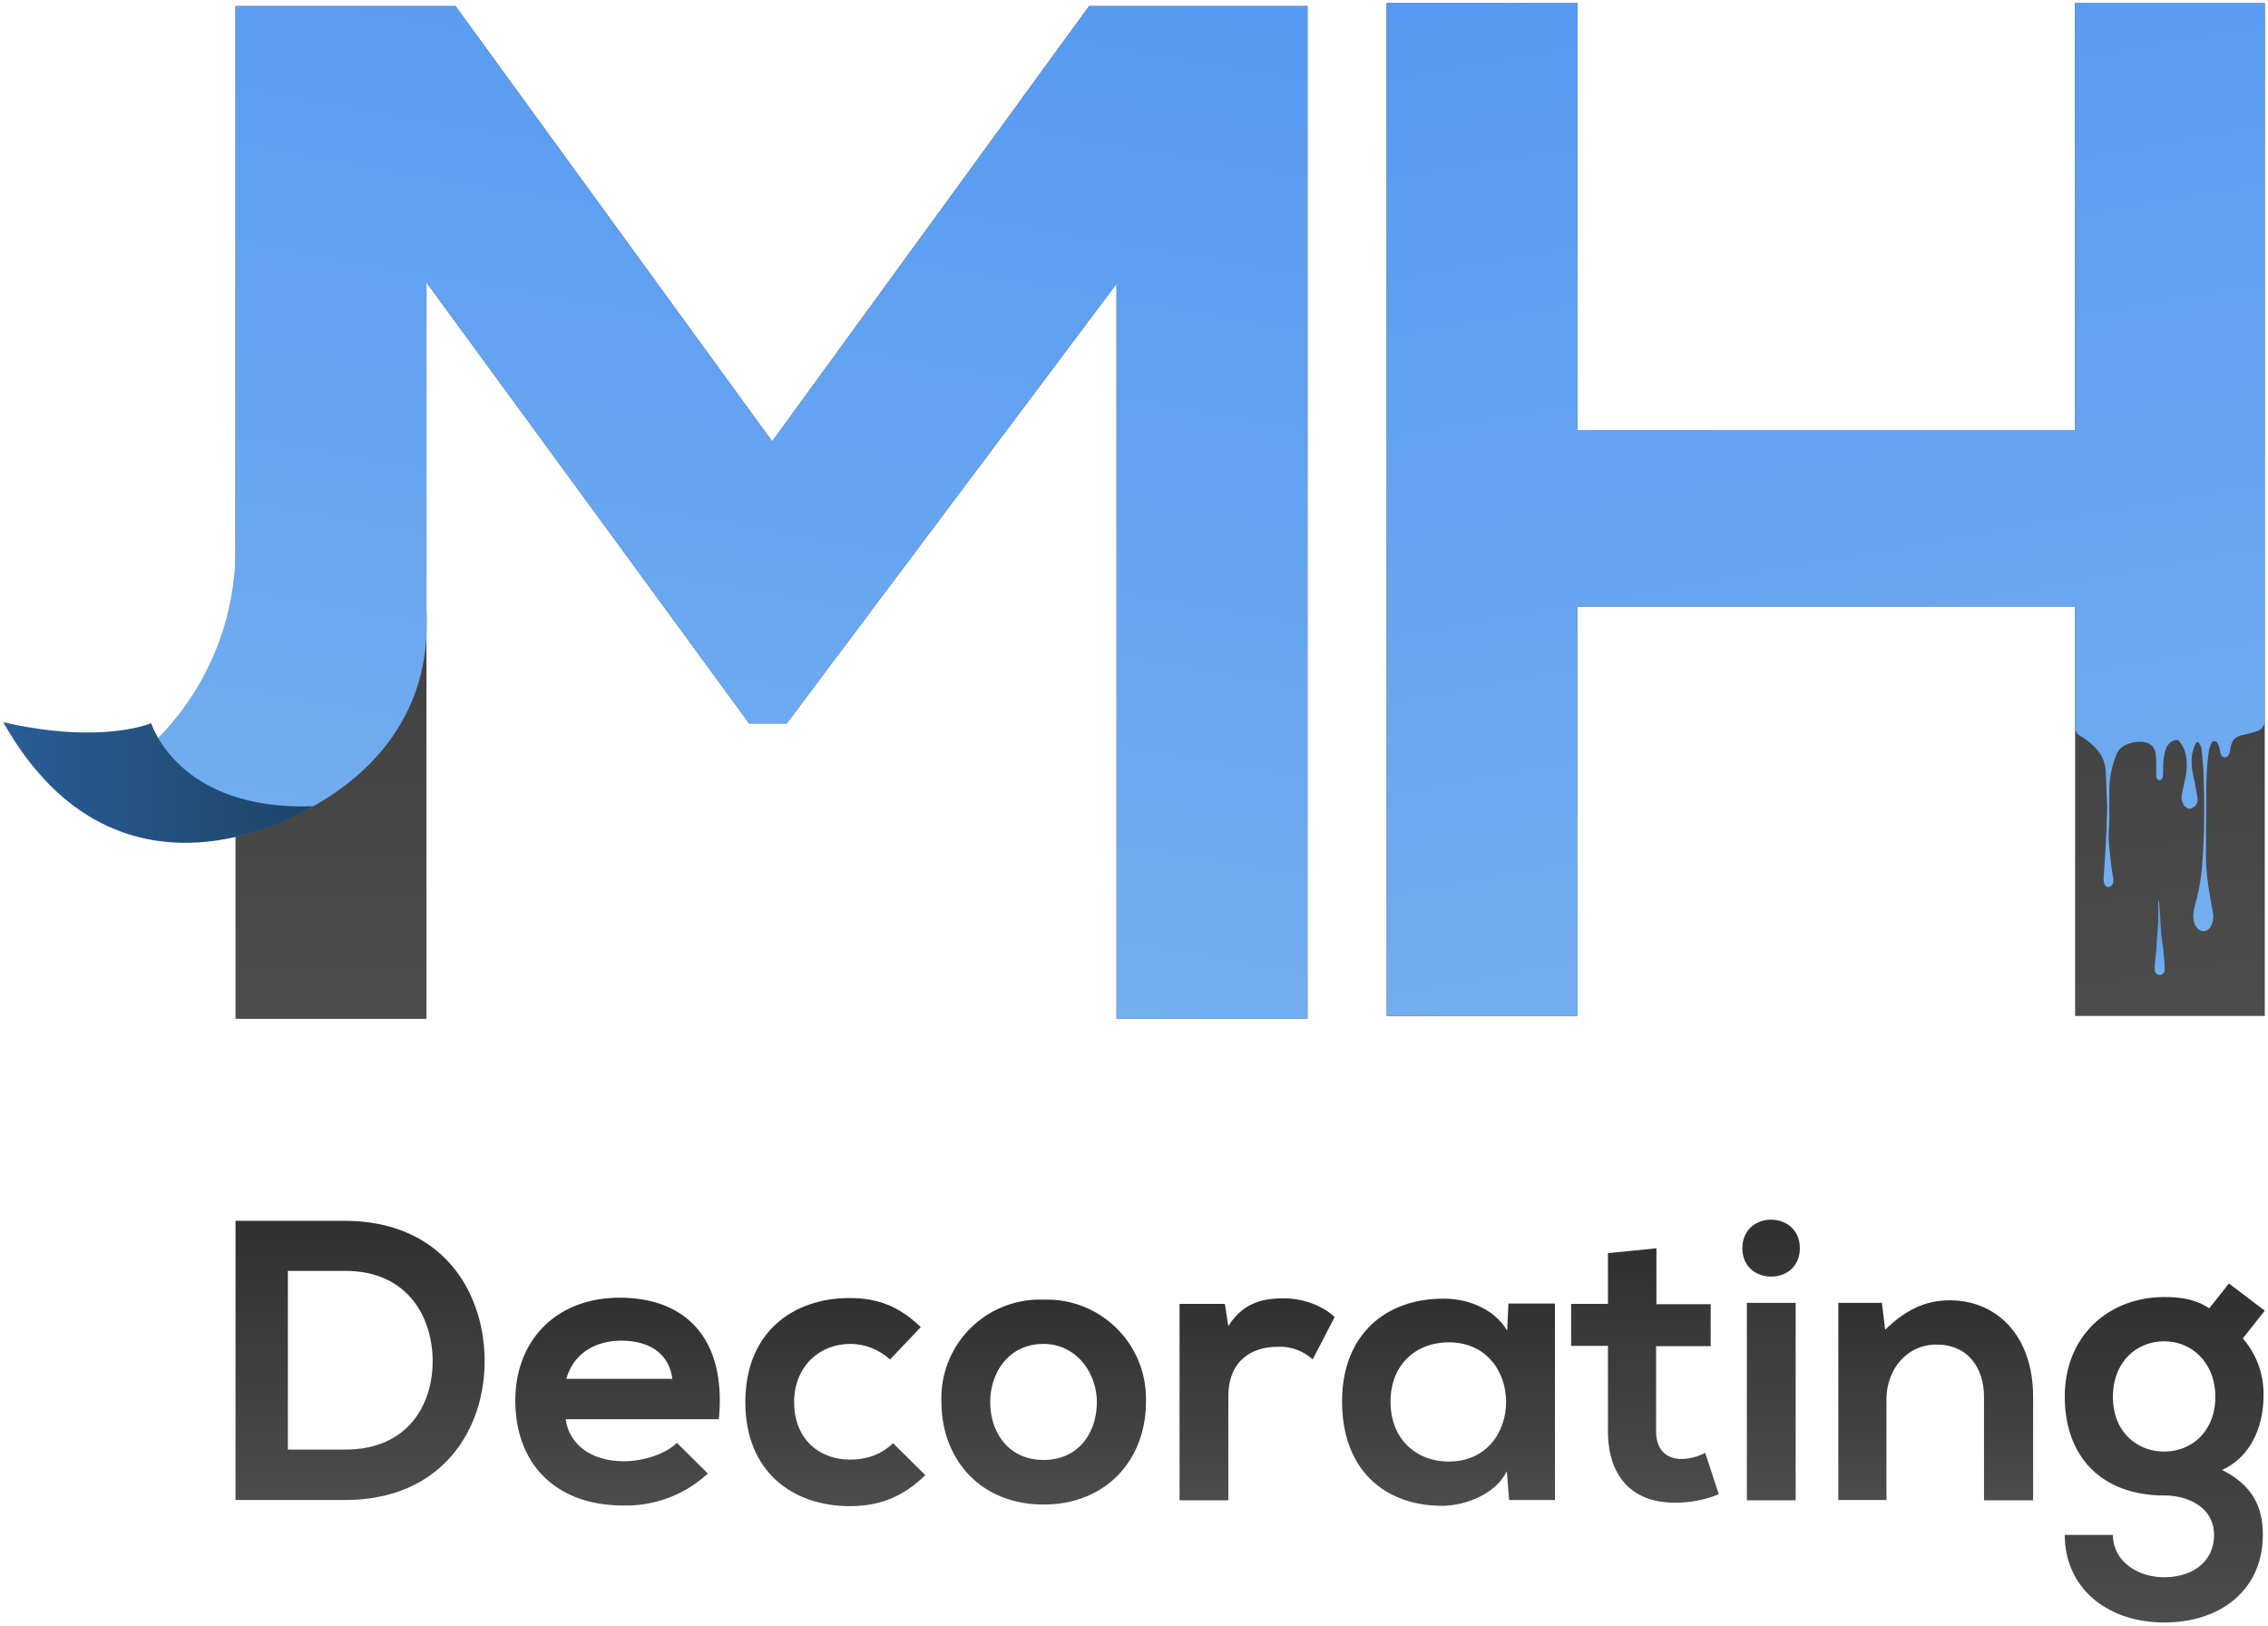 <svg xmlns="http://www.w3.org/2000/svg" id="Layer_1" x="0" y="0" version="1.1" viewBox="0 0 702 503.3" xml:space="preserve"><defs/><linearGradient id="SVGID_1_" x1="238.8" x2="238.8" y1="315.3" y2="1.9" gradientUnits="userSpaceOnUse"><stop offset="0" stop-color="#4c4c4c"/><stop offset="1" stop-color="#303030"/></linearGradient><path fill="url(#SVGID_1_)" d="M345.6 87.8L243.5 223.9h-11.6L132 87.4v227.9H72.9V1.9H141l98 134.7L337.1 1.9h67.6v313.4h-59.1V87.8z"/><linearGradient id="SVGID_2_" x1="213" x2="268.4" y1="291.9" y2="-22.2" gradientUnits="userSpaceOnUse"><stop offset="0" stop-color="#73aeef"/><stop offset="1" stop-color="#5599f2"/></linearGradient><path fill="url(#SVGID_2_)" d="M345.6 87.8L243.5 223.9h-11.6L132 87.4v101.3c3.1 57.4-59.1 70.3-59.1 70.3l-46.6-18s5.4 2.7 20.5-10.5a83.7 83.7 0 0026.1-61V1.9H141l98 134.7L337.1 1.9h67.6v313.4h-59.1V87.8z"/><linearGradient id="SVGID_3_" x1="596" x2="534.2" y1="332.9" y2="-17.5" gradientUnits="userSpaceOnUse"><stop offset="0" stop-color="#4c4c4c"/><stop offset="1" stop-color="#303030"/></linearGradient><path fill="url(#SVGID_3_)" d="M642.3 314.4V187.7h-154v126.7h-59.1V1h59.1v132.1h154V1H701v313.4h-58.7z"/><linearGradient id="SVGID_4_" x1="1" x2="96.9" y1="242.1" y2="242.1" gradientUnits="userSpaceOnUse"><stop offset="0" stop-color="#295d96"/><stop offset="1" stop-color="#1d4568"/></linearGradient><path fill="url(#SVGID_4_)" d="M96.9 249.5s-59.6 38.3-95.9-26c30.5 7 45.8.3 45.8.3S55 251 96.9 249.5z"/><linearGradient id="SVGID_5_" x1="591" x2="534.2" y1="304.4" y2="-17.5" gradientUnits="userSpaceOnUse"><stop offset="0" stop-color="#73aeef"/><stop offset="1" stop-color="#5599f2"/></linearGradient><path fill="url(#SVGID_5_)" d="M701 1h-58.7v132.1h-154V1h-59.1v313.4h59.1V187.7h154V225.1c0 1.1.5 2 1.5 2.6l.7.4c2 1.3 3.9 2.9 5.3 4.8 1.3 1.8 1.9 3.9 2 6.2l.4 10.8-.2 7.2-.4 7.2-.5 7.9.2 1.3c.2.5.6.9 1.1 1 .5.1 1-.2 1.3-.6.5-.6.5-1.4.4-2.1l-.5-3-.6-5.2c-.1-1.4-.3-2.7-.3-4.1-.1-2.1.2-4.3.2-6.5v-9c.1-3.6.8-7 2.1-10.3a5.3 5.3 0 012.3-2.8 9.8 9.8 0 015.8-1.3c2.2.1 3.8 1.4 4.1 3.6.2 1.1.2 2.3.2 3.4v3.6c0 .6.4 1.1.9 1.2.5.1.9-.2 1.1-.9l.1-.6.1-3.9c.1-1.4.3-2.7.7-4a4.3 4.3 0 012.8-2.9c.6-.2 1.1-.1 1.5.4.5.7 1.1 1.5 1.4 2.3 1 2.6 1 5.3.6 8l-1.2 5.7c-.3 1.3-.2 2.5.6 3.7.7 1 1.8 1.4 2.8.7 1-.6 1.5-1.6 1.4-2.8l-.8-4.7c-.6-2.6-1.2-5.2-1-7.8a11 11 0 011.3-4.6c.3-.5.6-.5.9-.1.3.5.7 1.1.8 1.7l.6 6.3.2 8.1c.1 6.9 0 13.8-.5 20.7-.3 4.2-.9 8.3-2 12.3-.5 1.7-.9 3.4-.8 5.2a5 5 0 001.4 3.2c1.2 1.2 3 .9 3.9-.5.7-1.3 1-2.7.8-4.1l-1.2-6.9c-.6-3.7-1-7.4-1-11.2l.1-18c0-2.8 0-5.6.2-8.4.1-1.9.3-3.9.6-5.8.1-.8.4-1.6.7-2.4.4-.9 1.3-1 1.9-.2.3.4.5.9.6 1.3l.4 1.9c.2.6.5 1.2 1.3 1.3.5.1 1.2-.6 1.5-1.3l.1-.3.2-1.3c.3-2.1 1.3-3.5 3.5-4 1.6-.3 3.1-.7 4.6-1.2 1.3-.4 2.2-1.3 2.4-2.6V219L701 1z"/><linearGradient id="SVGID_6_" x1="669.8" x2="665.9" y1="301.5" y2="279.2" gradientUnits="userSpaceOnUse"><stop offset="0" stop-color="#73aeef"/><stop offset="1" stop-color="#5599f2"/></linearGradient><path fill="url(#SVGID_6_)" d="M669 289.5l-.5-7.8-.2-2.8h-.3c0 2.1.1 4.3 0 6.4l-.6 8.8-.5 5.2.1 1.2c.1.7.8 1.2 1.5 1.2s1.5-.6 1.5-1.5a42 42 0 00-.3-5c-.1-1.9-.5-3.8-.7-5.7z"/><g><linearGradient id="SVGID_7_" x1="111.5" x2="111.5" y1="464.2" y2="377.9" gradientUnits="userSpaceOnUse"><stop offset="0" stop-color="#4c4c4c"/><stop offset="1" stop-color="#303030"/></linearGradient><path fill="url(#SVGID_7_)" d="M150 420.3c.4 21.8-13 43.9-43.2 43.9H72.9v-86.4h33.9c29.6.1 42.8 21.2 43.2 42.5zm-60.9 28.3h17.8c19.6 0 27.4-14.3 27-28.4-.4-13.4-8.3-26.9-27-26.9H89.1v55.3z"/><linearGradient id="SVGID_8_" x1="191.2" x2="191.2" y1="465.9" y2="401.6" gradientUnits="userSpaceOnUse"><stop offset="0" stop-color="#4c4c4c"/><stop offset="1" stop-color="#303030"/></linearGradient><path fill="url(#SVGID_8_)" d="M175.1 439.2c1 7.5 7.5 13 18.1 13 5.6 0 12.8-2.1 16.3-5.7l9.6 9.5a37.2 37.2 0 01-26.2 9.9c-21 0-33.4-13-33.4-32.5 0-18.5 12.6-31.8 32.3-31.8 20.4 0 33.1 12.6 30.7 37.6h-47.4zm33-12.5c-1-7.9-7.2-11.8-15.8-11.8-8.1 0-14.8 4-17 11.8h32.8z"/><linearGradient id="SVGID_9_" x1="258.5" x2="258.5" y1="466.1" y2="401.7" gradientUnits="userSpaceOnUse"><stop offset="0" stop-color="#4c4c4c"/><stop offset="1" stop-color="#303030"/></linearGradient><path fill="url(#SVGID_9_)" d="M286.4 456.5c-7 6.9-14.4 9.6-23.4 9.6-17.6 0-32.3-10.6-32.3-32.2s14.7-32.2 32.3-32.2c8.6 0 15.3 2.5 22 9l-9.5 10c-3.6-3.2-8-4.8-12.2-4.8-10.1 0-17.5 7.4-17.5 18 0 11.6 7.9 17.8 17.3 17.8 4.8 0 9.6-1.4 13.3-5.1l10 9.9z"/><linearGradient id="SVGID_10_" x1="323.1" x2="323.1" y1="465.6" y2="402.2" gradientUnits="userSpaceOnUse"><stop offset="0" stop-color="#4c4c4c"/><stop offset="1" stop-color="#303030"/></linearGradient><path fill="url(#SVGID_10_)" d="M354.7 433.9c0 17.5-12 31.7-31.7 31.7s-31.6-14.2-31.6-31.7a30.5 30.5 0 0131.5-31.7 30.7 30.7 0 0131.8 31.7zm-48.2 0c0 9.3 5.6 17.9 16.5 17.9 11 0 16.5-8.6 16.5-17.9 0-9.1-6.4-18-16.5-18-10.8 0-16.5 8.9-16.5 18z"/><linearGradient id="SVGID_11_" x1="389" x2="389" y1="464.2" y2="401.8" gradientUnits="userSpaceOnUse"><stop offset="0" stop-color="#4c4c4c"/><stop offset="1" stop-color="#303030"/></linearGradient><path fill="url(#SVGID_11_)" d="M379.1 403.4l1.1 7c4.7-7.5 11-8.6 17.2-8.6 6.3 0 12.3 2.5 15.7 5.8l-6.8 13.1a15 15 0 00-10.9-3.9c-7.9 0-15.2 4.2-15.2 15.4v32.1h-15.1v-60.8h14z"/><linearGradient id="SVGID_12_" x1="448.3" x2="448.3" y1="466.1" y2="401.9" gradientUnits="userSpaceOnUse"><stop offset="0" stop-color="#4c4c4c"/><stop offset="1" stop-color="#303030"/></linearGradient><path fill="url(#SVGID_12_)" d="M466.9 403.4h14.4v60.8h-14.2l-.7-8.9c-3.5 7.2-13 10.6-19.7 10.7-18 .1-31.3-11-31.3-32.3 0-21 13.9-32 31.7-31.8 8.1 0 15.9 3.8 19.4 9.9l.4-8.4zm-36.5 30.4c0 11.6 8 18.5 18 18.5 23.7 0 23.7-36.9 0-36.9-10 0-18 6.8-18 18.4z"/><linearGradient id="SVGID_13_" x1="509.1" x2="509.1" y1="465" y2="386.3" gradientUnits="userSpaceOnUse"><stop offset="0" stop-color="#4c4c4c"/><stop offset="1" stop-color="#303030"/></linearGradient><path fill="url(#SVGID_13_)" d="M512.7 386.3v17.3h16.8v13h-16.9v26.3c0 5.8 3.2 8.6 7.9 8.6 2.3 0 5.1-.7 7.3-1.9l4.2 12.8a33.7 33.7 0 01-12.5 2.6c-13.2.5-21.8-7-21.8-22.2v-26.3h-11.4v-13h11.4v-15.7l15-1.5z"/><linearGradient id="SVGID_14_" x1="548.2" x2="548.2" y1="464.2" y2="377.5" gradientUnits="userSpaceOnUse"><stop offset="0" stop-color="#4c4c4c"/><stop offset="1" stop-color="#303030"/></linearGradient><path fill="url(#SVGID_14_)" d="M557.1 386.3c0 11.7-17.8 11.7-17.8 0 0-11.8 17.8-11.8 17.8 0zm-16.4 16.9v61.1h15.1v-61.1h-15.1z"/><linearGradient id="SVGID_15_" x1="599.1" x2="599.1" y1="464.2" y2="402.4" gradientUnits="userSpaceOnUse"><stop offset="0" stop-color="#4c4c4c"/><stop offset="1" stop-color="#303030"/></linearGradient><path fill="url(#SVGID_15_)" d="M614.1 464.2v-31.8c0-9.3-5.1-16.3-14.7-16.3-9.3 0-15.5 7.8-15.5 17v31.1H569v-61h13.5l1 8.3c6.2-6 12.3-9.1 20-9.1 14.3 0 25.8 10.7 25.8 29.9v32h-15.2z"/><linearGradient id="SVGID_16_" x1="670" x2="670" y1="502.3" y2="397.2" gradientUnits="userSpaceOnUse"><stop offset="0" stop-color="#4c4c4c"/><stop offset="1" stop-color="#303030"/></linearGradient><path fill="url(#SVGID_16_)" d="M689.9 397.2l11.1 8.4-6.8 8.6a26 26 0 016.4 18c0 7.5-2.8 18.1-12.8 22.7 10.1 5.1 12.6 12.3 12.6 20.1 0 16.8-12.8 27.1-30.5 27.1s-30.8-10.7-30.8-27.1H654c0 7.9 7.3 13.1 15.9 13.1 8.6 0 15.4-4.7 15.4-13.1 0-8.4-7.9-12.2-15.4-12.2-19 0-30.8-11.6-30.8-30.6s13.8-30.8 30.8-30.8c4.8 0 9.7.6 13.9 3.5l6.1-7.7zM654 432.3c0 10.6 7.2 16.9 15.9 16.9 8.6 0 15.8-6.4 15.8-16.9 0-10.5-7.2-17.2-15.8-17.2-8.8 0-15.9 6.6-15.9 17.2z"/></g></svg>